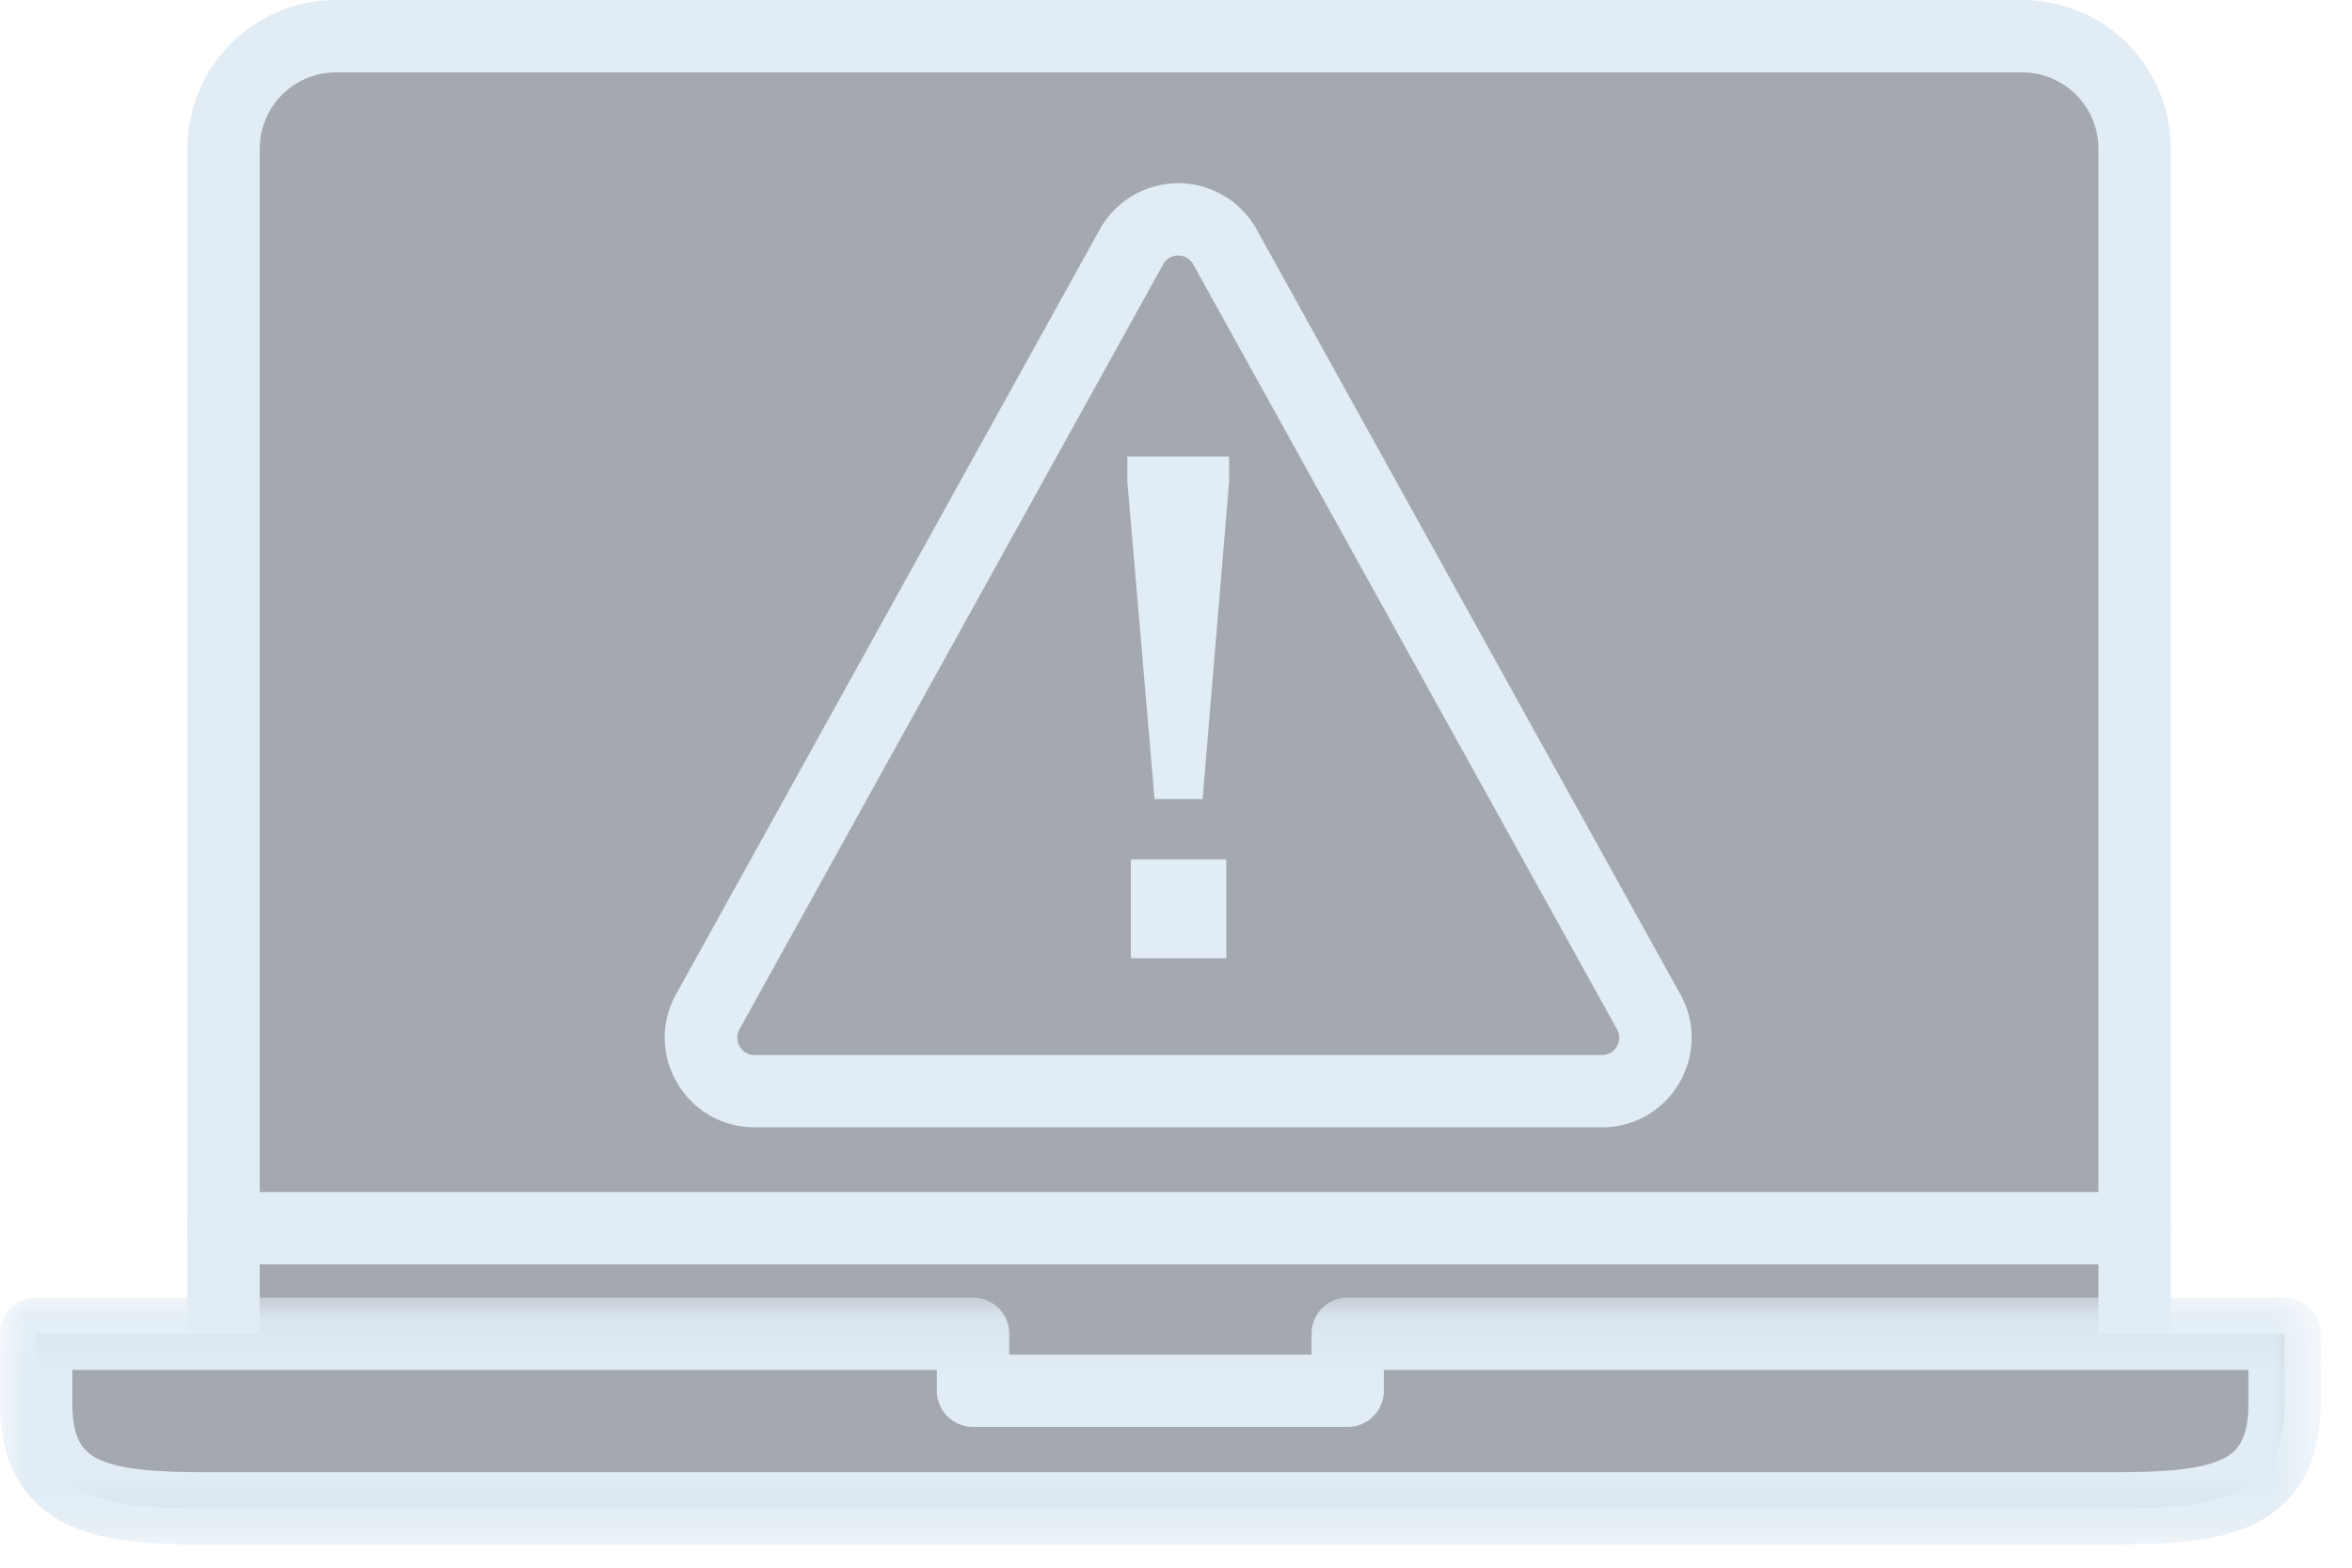 <svg xmlns="http://www.w3.org/2000/svg" xmlns:xlink="http://www.w3.org/1999/xlink" viewBox="0 0 45 30"><defs><path id="a" d="M0 .117h44.401v4.729H0z"/><path id="c" d="M0 29.56h44.401V0H0z"/></defs><g fill="none" fill-rule="evenodd" opacity=".4"><path fill="#1C2636" d="M6.428.692H38.69a2.15 2.15 0 0 1 2.151 2.15V27.22H4.277V2.843a2.15 2.15 0 0 1 2.15-2.15"/><path fill="#B5D0E5" d="M4.97 26.527h35.178V2.843a1.46 1.46 0 0 0-1.458-1.458H6.427A1.46 1.46 0 0 0 4.97 2.843v23.684zm35.87 1.384H4.278a.692.692 0 0 1-.692-.692V2.843A2.845 2.845 0 0 1 6.427 0H38.69a2.845 2.845 0 0 1 2.843 2.843v24.376c0 .383-.31.692-.692.692z"/><path fill="#2E8BE0" d="M4.277 23.503h36.564"/><path fill="#B5D0E5" d="M40.841 24.196H4.277a.692.692 0 1 1 0-1.385h36.564a.692.692 0 1 1 0 1.385"/><path fill="#1C2636" d="M25.785 25.523v1.09h-7.17v-1.09H.693v1.344c0 2.004 1.625 1.999 3.629 1.999h35.758c2.005 0 3.63.005 3.63-2v-1.343H25.784z"/><g transform="translate(0 24.714)"><mask id="b" fill="#fff"><use xlink:href="#a"/></mask><path fill="#B5D0E5" d="M4.306 3.46h35.79c.922 0 1.777-.002 2.308-.204.31-.119.613-.3.613-1.103v-.652h-16.54V1.9c0 .383-.31.692-.692.692h-7.169a.692.692 0 0 1-.692-.692v-.399H1.384v.652c0 .802.304.984.613 1.103.532.202 1.386.204 2.293.204h.016zM40.11 4.844H4.321c-1.077.009-2.045 0-2.818-.295C.506 4.167 0 3.36 0 2.153V.81C0 .426.31.117.692.117h17.924c.383 0 .693.31.693.692v.399h5.784V.809c0-.383.31-.692.692-.692H43.71c.383 0 .692.31.692.692v1.344c0 1.208-.505 2.014-1.503 2.396-.768.294-1.749.295-2.787.295z" mask="url(#b)"/></g><path fill="#B5D0E5" d="M22.543 4.89a.324.324 0 0 0-.29.171l-8.105 14.637a.319.319 0 0 0 .005.327.32.32 0 0 0 .284.164h16.211a.32.32 0 0 0 .285-.164.319.319 0 0 0 .005-.327L22.83 5.06a.323.323 0 0 0-.288-.17m8.105 16.682h-16.21a1.7 1.7 0 0 1-1.479-.844 1.702 1.702 0 0 1-.023-1.702L21.042 4.39a1.717 1.717 0 0 1 1.5-.884h.001c.624 0 1.198.34 1.5.885l8.106 14.636a1.702 1.702 0 0 1-.023 1.702 1.7 1.7 0 0 1-1.478.844"/><mask id="d" fill="#fff"><use xlink:href="#c"/></mask><path fill="#B5D0E5" mask="url(#d)" d="M21.637 18.337h1.825v-1.892h-1.825zM23.516 9.216l-.507 6.076h-.919l-.521-6.076v-.479h1.947z"/></g></svg>